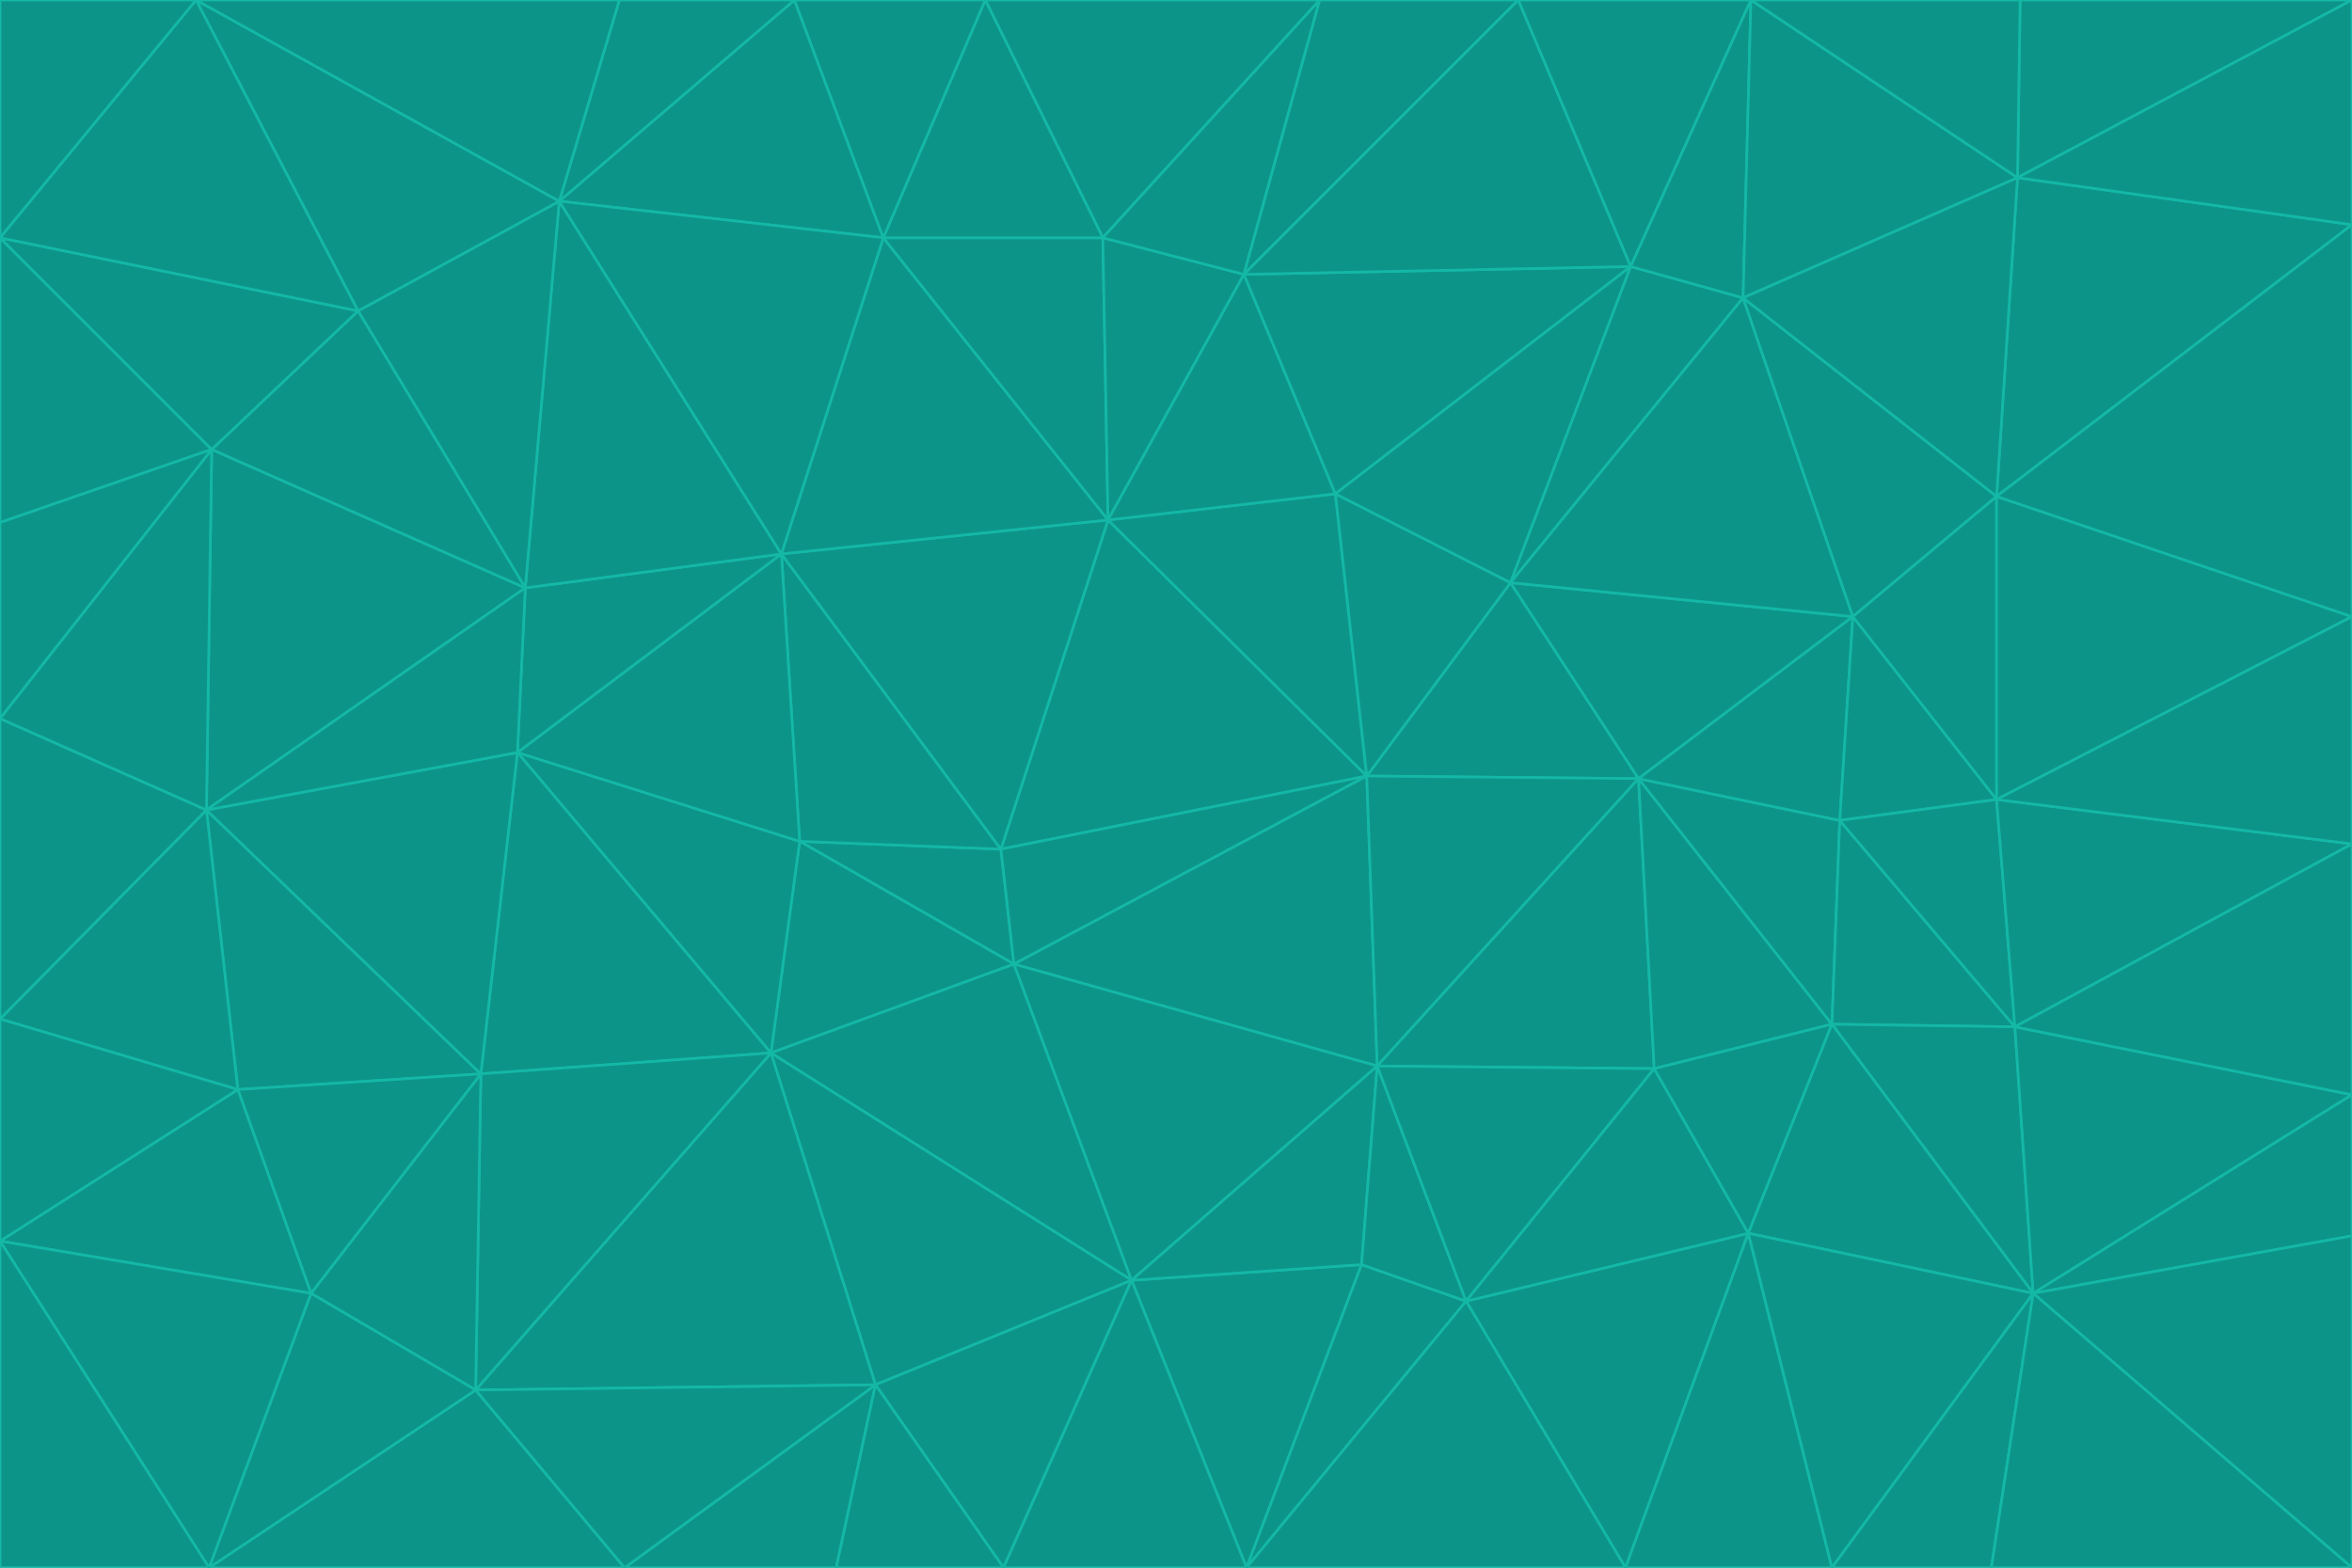 <svg id="visual" viewBox="0 0 900 600" width="900" height="600" xmlns="http://www.w3.org/2000/svg" xmlns:xlink="http://www.w3.org/1999/xlink" version="1.1"><g stroke-width="1" stroke-linejoin="bevel"><path d="M383 325L306 322L388 369Z" fill="#0d9488" stroke="#14b8a6"></path><path d="M306 322L295 403L388 369Z" fill="#0d9488" stroke="#14b8a6"></path><path d="M383 325L299 212L306 322Z" fill="#0d9488" stroke="#14b8a6"></path><path d="M306 322L198 288L295 403Z" fill="#0d9488" stroke="#14b8a6"></path><path d="M299 212L198 288L306 322Z" fill="#0d9488" stroke="#14b8a6"></path><path d="M295 403L433 490L388 369Z" fill="#0d9488" stroke="#14b8a6"></path><path d="M523 297L424 199L383 325Z" fill="#0d9488" stroke="#14b8a6"></path><path d="M198 288L184 411L295 403Z" fill="#0d9488" stroke="#14b8a6"></path><path d="M295 403L335 530L433 490Z" fill="#0d9488" stroke="#14b8a6"></path><path d="M523 297L383 325L388 369Z" fill="#0d9488" stroke="#14b8a6"></path><path d="M383 325L424 199L299 212Z" fill="#0d9488" stroke="#14b8a6"></path><path d="M182 532L335 530L295 403Z" fill="#0d9488" stroke="#14b8a6"></path><path d="M527 408L523 297L388 369Z" fill="#0d9488" stroke="#14b8a6"></path><path d="M299 212L201 225L198 288Z" fill="#0d9488" stroke="#14b8a6"></path><path d="M79 310L91 417L184 411Z" fill="#0d9488" stroke="#14b8a6"></path><path d="M433 490L527 408L388 369Z" fill="#0d9488" stroke="#14b8a6"></path><path d="M477 600L521 484L433 490Z" fill="#0d9488" stroke="#14b8a6"></path><path d="M433 490L521 484L527 408Z" fill="#0d9488" stroke="#14b8a6"></path><path d="M523 297L511 189L424 199Z" fill="#0d9488" stroke="#14b8a6"></path><path d="M424 199L338 91L299 212Z" fill="#0d9488" stroke="#14b8a6"></path><path d="M184 411L182 532L295 403Z" fill="#0d9488" stroke="#14b8a6"></path><path d="M239 600L320 600L335 530Z" fill="#0d9488" stroke="#14b8a6"></path><path d="M335 530L384 600L433 490Z" fill="#0d9488" stroke="#14b8a6"></path><path d="M320 600L384 600L335 530Z" fill="#0d9488" stroke="#14b8a6"></path><path d="M79 310L184 411L198 288Z" fill="#0d9488" stroke="#14b8a6"></path><path d="M184 411L119 495L182 532Z" fill="#0d9488" stroke="#14b8a6"></path><path d="M422 91L338 91L424 199Z" fill="#0d9488" stroke="#14b8a6"></path><path d="M299 212L214 77L201 225Z" fill="#0d9488" stroke="#14b8a6"></path><path d="M477 600L561 498L521 484Z" fill="#0d9488" stroke="#14b8a6"></path><path d="M521 484L561 498L527 408Z" fill="#0d9488" stroke="#14b8a6"></path><path d="M627 298L578 223L523 297Z" fill="#0d9488" stroke="#14b8a6"></path><path d="M523 297L578 223L511 189Z" fill="#0d9488" stroke="#14b8a6"></path><path d="M91 417L119 495L184 411Z" fill="#0d9488" stroke="#14b8a6"></path><path d="M627 298L523 297L527 408Z" fill="#0d9488" stroke="#14b8a6"></path><path d="M476 105L422 91L424 199Z" fill="#0d9488" stroke="#14b8a6"></path><path d="M81 172L79 310L201 225Z" fill="#0d9488" stroke="#14b8a6"></path><path d="M201 225L79 310L198 288Z" fill="#0d9488" stroke="#14b8a6"></path><path d="M80 600L239 600L182 532Z" fill="#0d9488" stroke="#14b8a6"></path><path d="M182 532L239 600L335 530Z" fill="#0d9488" stroke="#14b8a6"></path><path d="M476 105L424 199L511 189Z" fill="#0d9488" stroke="#14b8a6"></path><path d="M624 102L476 105L511 189Z" fill="#0d9488" stroke="#14b8a6"></path><path d="M384 600L477 600L433 490Z" fill="#0d9488" stroke="#14b8a6"></path><path d="M633 409L627 298L527 408Z" fill="#0d9488" stroke="#14b8a6"></path><path d="M561 498L633 409L527 408Z" fill="#0d9488" stroke="#14b8a6"></path><path d="M304 0L214 77L338 91Z" fill="#0d9488" stroke="#14b8a6"></path><path d="M338 91L214 77L299 212Z" fill="#0d9488" stroke="#14b8a6"></path><path d="M214 77L137 119L201 225Z" fill="#0d9488" stroke="#14b8a6"></path><path d="M137 119L81 172L201 225Z" fill="#0d9488" stroke="#14b8a6"></path><path d="M91 417L0 475L119 495Z" fill="#0d9488" stroke="#14b8a6"></path><path d="M79 310L0 390L91 417Z" fill="#0d9488" stroke="#14b8a6"></path><path d="M0 275L0 390L79 310Z" fill="#0d9488" stroke="#14b8a6"></path><path d="M622 600L669 472L561 498Z" fill="#0d9488" stroke="#14b8a6"></path><path d="M561 498L669 472L633 409Z" fill="#0d9488" stroke="#14b8a6"></path><path d="M633 409L701 392L627 298Z" fill="#0d9488" stroke="#14b8a6"></path><path d="M81 172L0 275L79 310Z" fill="#0d9488" stroke="#14b8a6"></path><path d="M505 0L377 0L422 91Z" fill="#0d9488" stroke="#14b8a6"></path><path d="M422 91L377 0L338 91Z" fill="#0d9488" stroke="#14b8a6"></path><path d="M377 0L304 0L338 91Z" fill="#0d9488" stroke="#14b8a6"></path><path d="M214 77L75 0L137 119Z" fill="#0d9488" stroke="#14b8a6"></path><path d="M669 472L701 392L633 409Z" fill="#0d9488" stroke="#14b8a6"></path><path d="M627 298L709 236L578 223Z" fill="#0d9488" stroke="#14b8a6"></path><path d="M119 495L80 600L182 532Z" fill="#0d9488" stroke="#14b8a6"></path><path d="M0 475L80 600L119 495Z" fill="#0d9488" stroke="#14b8a6"></path><path d="M701 392L704 314L627 298Z" fill="#0d9488" stroke="#14b8a6"></path><path d="M578 223L624 102L511 189Z" fill="#0d9488" stroke="#14b8a6"></path><path d="M476 105L505 0L422 91Z" fill="#0d9488" stroke="#14b8a6"></path><path d="M0 390L0 475L91 417Z" fill="#0d9488" stroke="#14b8a6"></path><path d="M304 0L237 0L214 77Z" fill="#0d9488" stroke="#14b8a6"></path><path d="M0 91L0 200L81 172Z" fill="#0d9488" stroke="#14b8a6"></path><path d="M477 600L622 600L561 498Z" fill="#0d9488" stroke="#14b8a6"></path><path d="M771 393L704 314L701 392Z" fill="#0d9488" stroke="#14b8a6"></path><path d="M0 91L81 172L137 119Z" fill="#0d9488" stroke="#14b8a6"></path><path d="M81 172L0 200L0 275Z" fill="#0d9488" stroke="#14b8a6"></path><path d="M667 114L624 102L578 223Z" fill="#0d9488" stroke="#14b8a6"></path><path d="M704 314L709 236L627 298Z" fill="#0d9488" stroke="#14b8a6"></path><path d="M764 306L709 236L704 314Z" fill="#0d9488" stroke="#14b8a6"></path><path d="M581 0L505 0L476 105Z" fill="#0d9488" stroke="#14b8a6"></path><path d="M709 236L667 114L578 223Z" fill="#0d9488" stroke="#14b8a6"></path><path d="M624 102L581 0L476 105Z" fill="#0d9488" stroke="#14b8a6"></path><path d="M771 393L701 392L778 495Z" fill="#0d9488" stroke="#14b8a6"></path><path d="M771 393L764 306L704 314Z" fill="#0d9488" stroke="#14b8a6"></path><path d="M709 236L764 190L667 114Z" fill="#0d9488" stroke="#14b8a6"></path><path d="M0 475L0 600L80 600Z" fill="#0d9488" stroke="#14b8a6"></path><path d="M670 0L581 0L624 102Z" fill="#0d9488" stroke="#14b8a6"></path><path d="M778 495L701 392L669 472Z" fill="#0d9488" stroke="#14b8a6"></path><path d="M75 0L0 91L137 119Z" fill="#0d9488" stroke="#14b8a6"></path><path d="M622 600L701 600L669 472Z" fill="#0d9488" stroke="#14b8a6"></path><path d="M237 0L75 0L214 77Z" fill="#0d9488" stroke="#14b8a6"></path><path d="M764 306L764 190L709 236Z" fill="#0d9488" stroke="#14b8a6"></path><path d="M667 114L670 0L624 102Z" fill="#0d9488" stroke="#14b8a6"></path><path d="M900 236L764 190L764 306Z" fill="#0d9488" stroke="#14b8a6"></path><path d="M701 600L778 495L669 472Z" fill="#0d9488" stroke="#14b8a6"></path><path d="M900 86L772 68L764 190Z" fill="#0d9488" stroke="#14b8a6"></path><path d="M772 68L670 0L667 114Z" fill="#0d9488" stroke="#14b8a6"></path><path d="M701 600L762 600L778 495Z" fill="#0d9488" stroke="#14b8a6"></path><path d="M75 0L0 0L0 91Z" fill="#0d9488" stroke="#14b8a6"></path><path d="M900 323L764 306L771 393Z" fill="#0d9488" stroke="#14b8a6"></path><path d="M764 190L772 68L667 114Z" fill="#0d9488" stroke="#14b8a6"></path><path d="M900 0L773 0L772 68Z" fill="#0d9488" stroke="#14b8a6"></path><path d="M772 68L773 0L670 0Z" fill="#0d9488" stroke="#14b8a6"></path><path d="M900 419L771 393L778 495Z" fill="#0d9488" stroke="#14b8a6"></path><path d="M900 419L900 323L771 393Z" fill="#0d9488" stroke="#14b8a6"></path><path d="M900 473L900 419L778 495Z" fill="#0d9488" stroke="#14b8a6"></path><path d="M900 323L900 236L764 306Z" fill="#0d9488" stroke="#14b8a6"></path><path d="M900 600L900 473L778 495Z" fill="#0d9488" stroke="#14b8a6"></path><path d="M762 600L900 600L778 495Z" fill="#0d9488" stroke="#14b8a6"></path><path d="M900 236L900 86L764 190Z" fill="#0d9488" stroke="#14b8a6"></path><path d="M900 86L900 0L772 68Z" fill="#0d9488" stroke="#14b8a6"></path></g></svg>